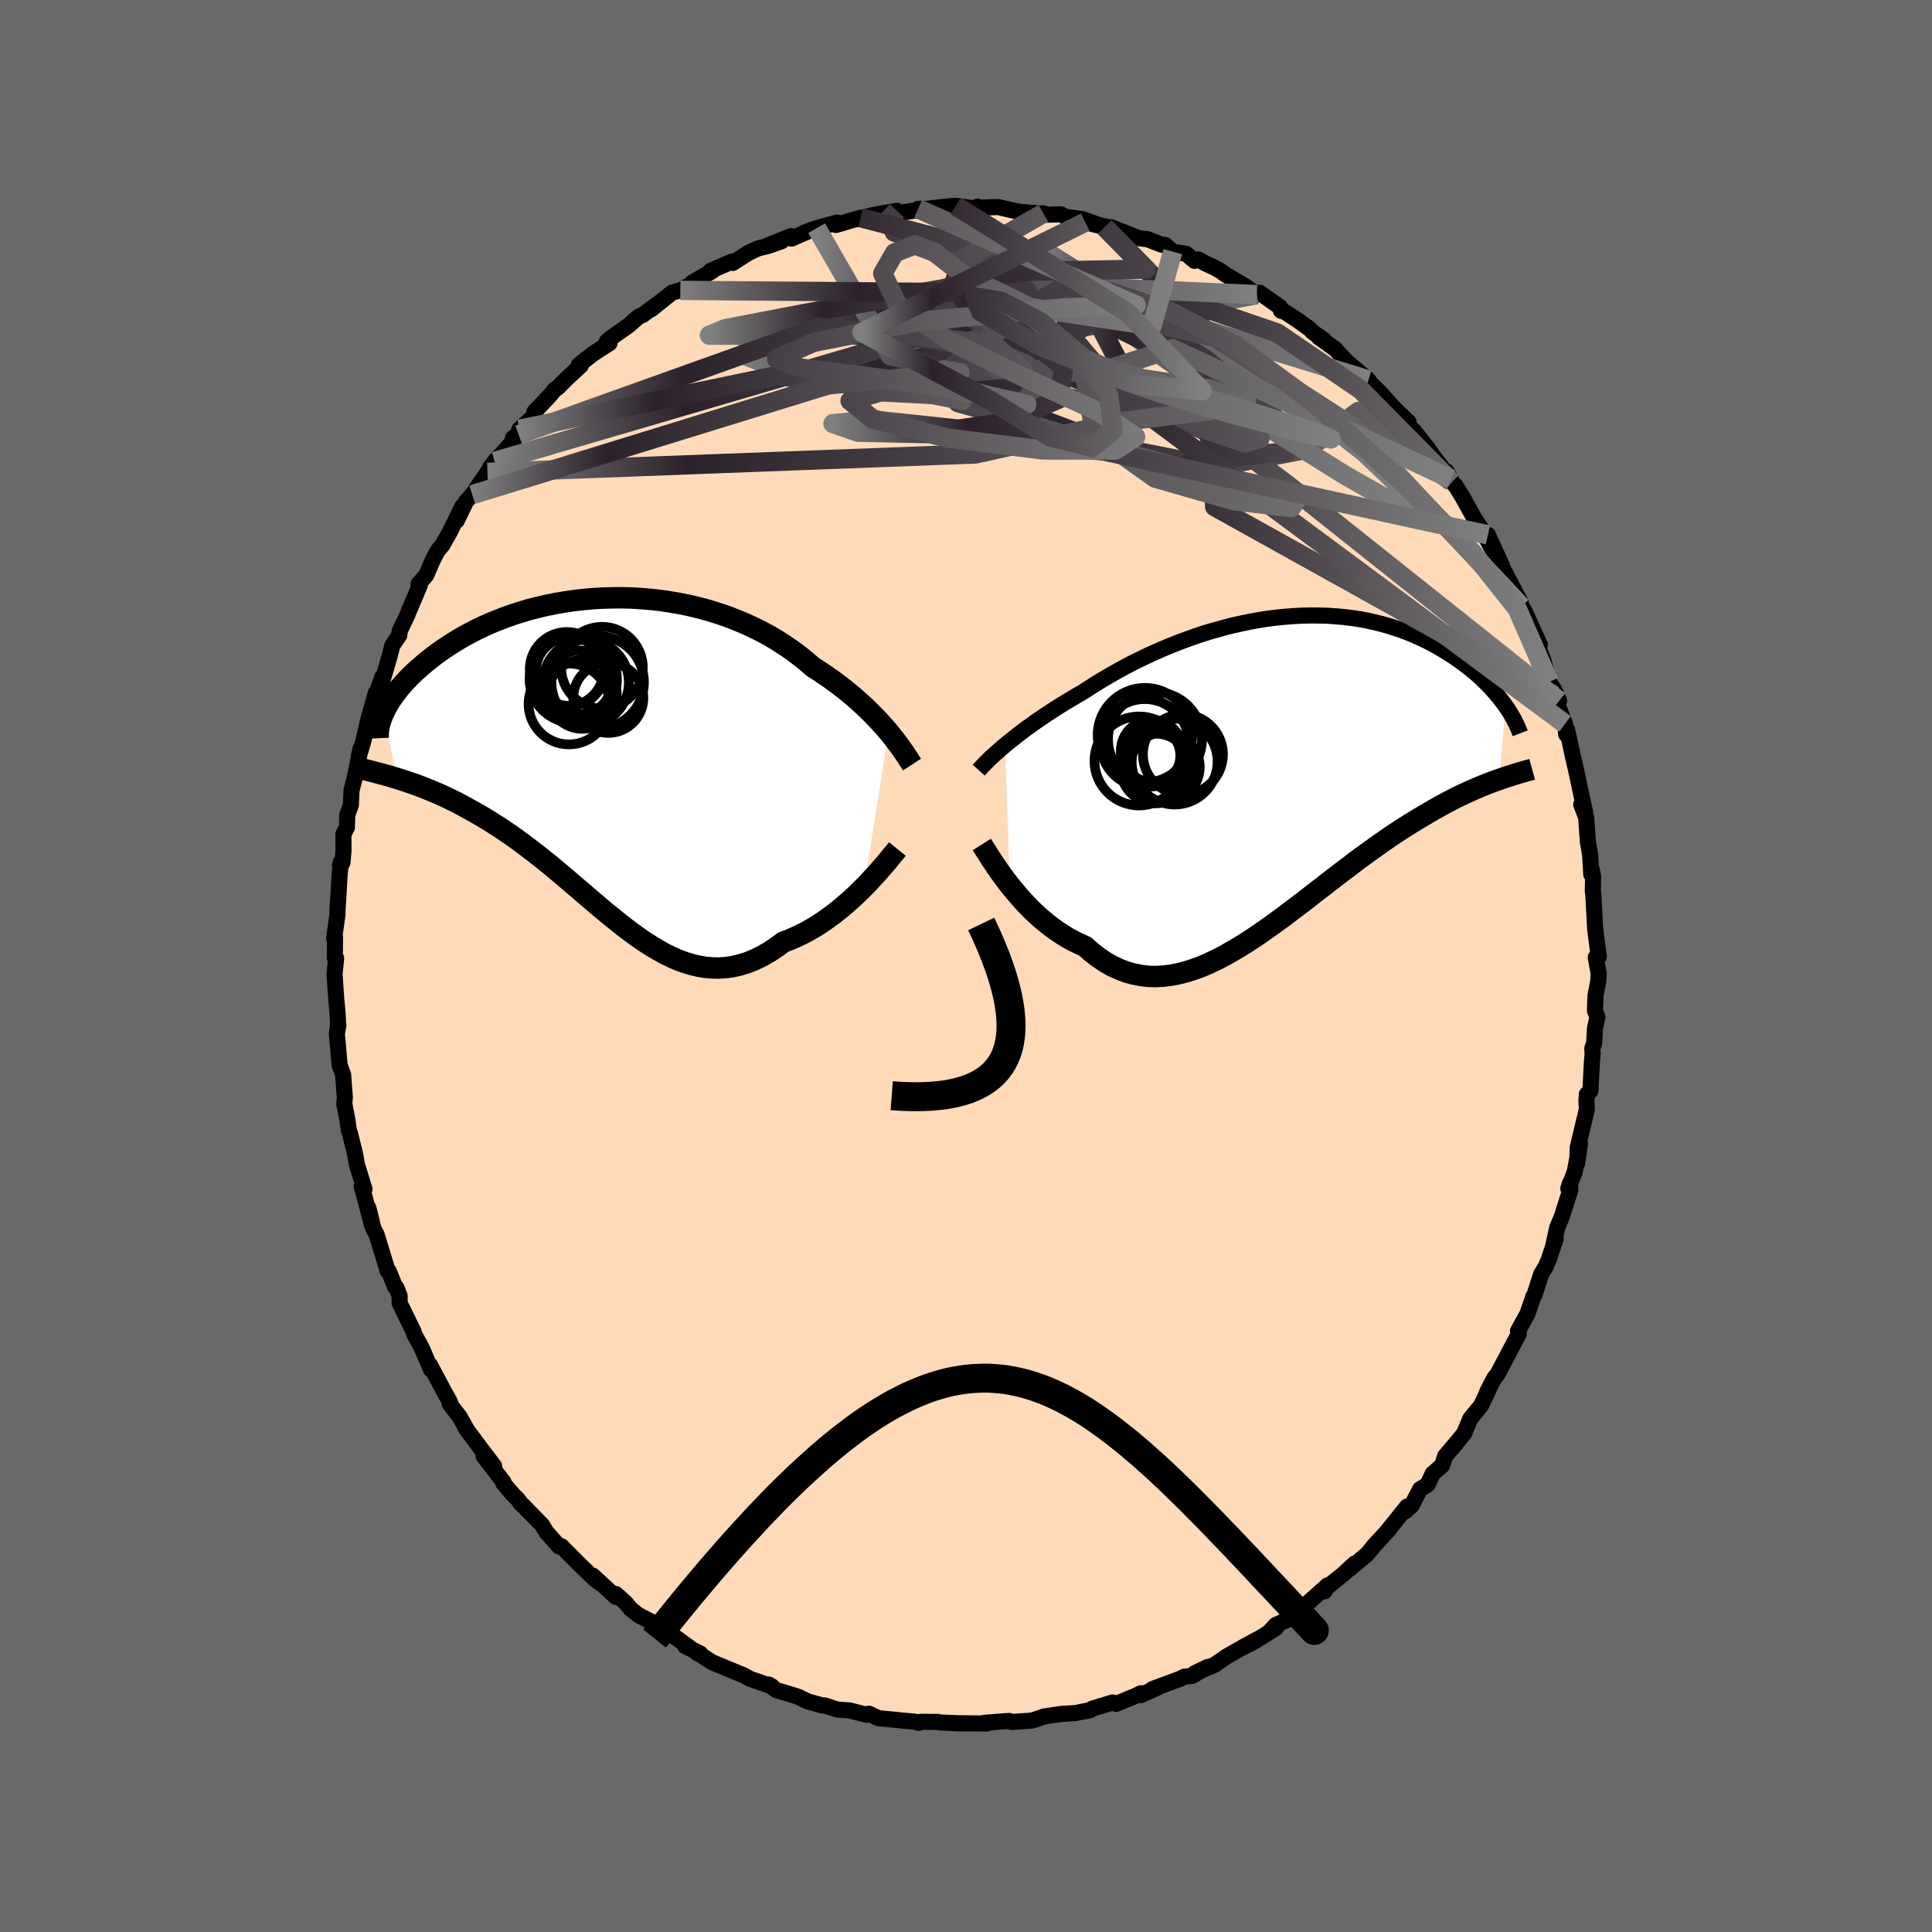 
  <svg viewBox="-100 -100 200 200" xmlns="http://www.w3.org/2000/svg" width="500" height="500" id="face-svg">
    <defs>
      <clipPath id="leftEyeClipPath">
        <polyline points="29.67,-2.7 29.3,-3.13 28.9,-3.57 28.49,-4.02 28.05,-4.47 27.59,-4.93 27.11,-5.39 26.6,-5.85 26.08,-6.31 25.53,-6.77 24.96,-7.23 24.37,-7.68 23.77,-8.12 23.14,-8.56 22.49,-9 21.83,-9.42 21.16,-10 20.46,-10.56 19.73,-11.11 18.97,-11.63 18.18,-12.14 17.36,-12.63 16.51,-13.09 15.64,-13.52 14.75,-13.93 13.83,-14.31 12.9,-14.67 11.94,-14.99 10.98,-15.29 10,-15.55 9,-15.79 8,-15.99 7,-16.16 5.99,-16.31 4.98,-16.42 3.96,-16.5 2.95,-16.56 1.95,-16.58 0.95,-16.57 -0.04,-16.54 -1.03,-16.48 -1.99,-16.39 -2.95,-16.28 -3.89,-16.14 -4.82,-15.98 -5.72,-15.8 -6.61,-15.59 -7.48,-15.37 -8.32,-15.12 -9.14,-14.86 -9.94,-14.58 -10.72,-14.28 -11.46,-13.98 -12.19,-13.66 -12.89,-13.33 -13.56,-12.98 -14.2,-12.64 -14.82,-12.28 -15.41,-11.92 -15.98,-11.55 -16.52,-11.19 -17.04,-10.82 -17.53,-10.45 -18,-10.08 -18.44,-9.72 -18.86,-9.35 -19.26,-9 -19.64,-8.64 -20,-8.28 -20.34,-7.93 -20.65,-7.58 -20.95,-7.23 -21.22,-6.88 -21.47,-6.55 -21.71,-6.21 -21.93,-5.88 -22.12,-5.56 -22.3,-5.25 -22.46,-4.94 -22.6,-4.64 -21.23,2.12 -20.81,2.25 -20.38,2.39 -19.94,2.54 -19.48,2.69 -19.02,2.86 -18.55,3.04 -18.08,3.23 -17.59,3.43 -17.09,3.64 -16.59,3.86 -16.08,4.1 -15.56,4.35 -15.03,4.61 -14.5,4.89 -13.96,5.19 -13.41,5.49 -12.85,5.81 -12.28,6.14 -11.7,6.49 -11.12,6.86 -10.52,7.24 -9.92,7.65 -9.31,8.06 -8.7,8.5 -8.08,8.96 -7.46,9.43 -6.83,9.91 -6.19,10.42 -5.55,10.93 -4.91,11.46 -4.26,12 -3.61,12.55 -2.96,13.11 -2.3,13.67 -1.64,14.24 -0.98,14.8 -0.31,15.37 0.35,15.93 1.03,16.48 1.7,17.02 2.37,17.55 3.05,18.06 3.74,18.56 4.42,19.03 5.11,19.47 5.8,19.88 6.49,20.27 7.19,20.61 7.89,20.92 8.59,21.18 9.3,21.39 10.01,21.56 10.73,21.68 11.45,21.74 12.17,21.75 12.89,21.7 13.62,21.59 14.36,21.41 15.09,21.18 15.83,20.88 16.57,20.52 17.32,20.09 18.06,19.6 18.8,19.06 19.41,18.83 20.01,18.57 20.61,18.29 21.2,17.99 21.79,17.65 22.37,17.3 22.94,16.92 23.5,16.52 24.06,16.11 24.6,15.68 25.14,15.23 25.66,14.77 26.17,14.31 26.66,13.84 27.13,13.37" />
      </clipPath>
      <clipPath id="rightEyeClipPath">
        <polyline points="-28.65,-2.7 -28.25,-3.03 -27.82,-3.37 -27.38,-3.72 -26.91,-4.08 -26.43,-4.44 -25.92,-4.8 -25.4,-5.18 -24.85,-5.55 -24.29,-5.93 -23.71,-6.31 -23.12,-6.69 -22.5,-7.07 -21.87,-7.45 -21.23,-7.83 -20.57,-8.21 -19.88,-8.66 -19.16,-9.12 -18.41,-9.57 -17.64,-10.02 -16.86,-10.46 -16.05,-10.9 -15.22,-11.33 -14.37,-11.74 -13.51,-12.15 -12.63,-12.54 -11.74,-12.92 -10.84,-13.28 -9.93,-13.62 -9.01,-13.95 -8.09,-14.26 -7.15,-14.54 -6.22,-14.8 -5.28,-15.05 -4.35,-15.26 -3.41,-15.46 -2.48,-15.63 -1.55,-15.78 -0.62,-15.9 0.29,-15.99 1.2,-16.06 2.1,-16.11 2.98,-16.13 3.86,-16.12 4.72,-16.1 5.56,-16.04 6.4,-15.97 7.21,-15.87 8.01,-15.75 8.79,-15.61 9.55,-15.44 10.29,-15.26 11.01,-15.06 11.71,-14.84 12.39,-14.61 13.05,-14.36 13.69,-14.1 14.31,-13.82 14.91,-13.54 15.49,-13.24 16.04,-12.94 16.58,-12.63 17.09,-12.31 17.59,-12 18.06,-11.68 18.52,-11.36 18.96,-11.03 19.38,-10.71 19.79,-10.38 20.18,-10.05 20.55,-9.72 20.9,-9.38 21.24,-9.05 21.56,-8.72 21.86,-8.39 22.15,-8.06 22.43,-7.73 22.68,-7.41 22.93,-7.09 23.15,-6.78 22.55,0.83 22.16,0.97 21.75,1.12 21.33,1.28 20.9,1.45 20.45,1.64 20,1.83 19.54,2.03 19.06,2.25 18.57,2.48 18.07,2.72 17.57,2.98 17.05,3.25 16.52,3.54 15.98,3.84 15.42,4.16 14.86,4.49 14.28,4.83 13.69,5.19 13.08,5.57 12.46,5.96 11.83,6.37 11.19,6.8 10.54,7.25 9.87,7.72 9.2,8.2 8.51,8.7 7.81,9.21 7.11,9.75 6.39,10.29 5.66,10.85 4.93,11.41 4.19,11.99 3.43,12.57 2.68,13.16 1.91,13.75 1.14,14.33 0.37,14.92 -0.41,15.49 -1.2,16.06 -1.99,16.62 -2.78,17.16 -3.57,17.68 -4.37,18.18 -5.17,18.65 -5.96,19.1 -6.76,19.51 -7.56,19.89 -8.35,20.23 -9.15,20.52 -9.94,20.77 -10.73,20.97 -11.51,21.12 -12.29,21.21 -13.06,21.25 -13.83,21.23 -14.59,21.14 -15.35,20.99 -16.1,20.78 -16.83,20.5 -17.56,20.16 -18.28,19.75 -18.99,19.27 -19.69,18.73 -20.37,18.13 -20.97,17.86 -21.57,17.57 -22.15,17.25 -22.72,16.9 -23.28,16.53 -23.83,16.13 -24.37,15.71 -24.9,15.27 -25.41,14.81 -25.91,14.34 -26.39,13.85 -26.85,13.35 -27.3,12.84 -27.73,12.33 -28.15,11.82" />
      </clipPath>
      <filter id="fuzzy">
        <feTurbulence id="turbulence" baseFrequency="0.05" numOctaves="3" type="noise" result="noise" />
        <feDisplacementMap in="SourceGraphic" in2="noise" scale="2" />
      </filter>
      <linearGradient id="rainbowGradient" x1="0%" y1="0%" x2="100%" y2="0%">
        <stop offset="0%" style="stop-color: rgb(128, 128, 128); stop-opacity: 1" />
        <stop offset="20.5%" style="stop-color: rgb(44, 34, 43); stop-opacity: 1" />
        <stop offset="100%" style="stop-color: rgb(128, 128, 128); stop-opacity: 1" />
      </linearGradient>
    </defs>
    <rect x="-100" y="-100" width="100%" height="100%" fill="rgb(105, 105, 105)" />
    <polyline id="faceContour" points="65.5,0.81 65.44,1.63 65.16,3.08 65.11,4.61 65.36,5.28 65.11,6.48 65.03,7.96 64.83,8.55 64.87,9.08 64.79,9.98 64.64,12.93 64.27,13.28 64.23,13.94 64.27,14.84 63.33,18.78 63.27,20.41 63.56,18.41 63.02,21.29 62.35,23.04 62.52,22.48 62.56,23.17 61.69,25.91 61.21,27.07 60.83,28.76 61.04,28.25 60.35,30.32 60.03,31.09 59.55,31.88 58.85,34.04 58.7,34.27 58.61,34.58 58.11,36.03 57.14,37.78 57.22,38.06 57.15,38.23 55.01,42.28 54.74,42.6 54.71,42.62 53.96,44.07 54.11,43.83 53.32,45.5 52.2,46.87 51.58,48.36 50.32,49.93 51,49.08 49.6,50.74 49.3,51.69 48.32,52.54 47.79,53.68 47.01,54.16 46.12,55.86 45.45,56.47 45.66,55.96 43.61,58.51 43.81,58.31 42.34,59.89 41.54,60.87 39.74,62.39 40.25,61.85 39.06,62.95 37.23,64.42 37.12,64.73 37.44,64.11 35.55,65.8 34,67.27 33.4,67.62 32.06,68.22 31.54,68.79 32.11,68.51 30.55,69.5 28.67,70.51 30.02,69.84 28.35,70.7 26.93,71.51 25.76,72.33 23.69,73.21 25.02,72.56 23.42,73.48 22.6,73.57 22.14,73.8 19.3,74.85 19.97,74.64 18.09,75.48 18.12,75.28 17.57,75.55 15.55,76.38 15.17,76.24 13.07,76.88 12.86,77.03 11.31,77.34 9.82,77.43 8.08,77.69 7.07,78.04 6.83,78.1 6.86,78.11 4.72,78.26 4.47,78.15 1.99,78.34 1.65,78.39 2.17,78.42 -1.28,78.38 -0.16,78.41 -2.71,78.31 -2.91,78.25 -4.74,78.24 -4.89,78.35 -5.35,78.22 -6.75,78.1 -6.91,78.07 -9.06,77.87 -10.05,77.4 -10.27,77.52 -12.06,77.06 -13.32,76.97 -14.61,76.55 -14.86,76.55 -16.39,76.13 -17.37,75.65 -18.54,75.28 -19.65,74.96 -20.41,74.39 -20.08,74.58 -22.34,73.8 -23.17,73.35 -23.21,73.35 -26.32,72.06 -27.49,71.29 -27.86,71.11 -27.51,71.17 -29.05,70.42 -28.51,70.63 -30.33,69.31 -31.9,68.32 -32.1,68.13 -33.92,67.19 -34.71,66.56 -35.24,65.92 -36.25,65.01 -36.25,65.31 -38.62,63.12 -37.82,63.93 -38.37,63.52 -39.91,62.05 -41.88,60.07 -41.71,60.25 -42.13,60.08 -43.45,58.59 -43.88,57.87 -45.95,55.75 -46.09,55.65 -46.37,55.23 -46.89,54.72 -47.9,53.54 -47.88,53.42 -49.94,50.73 -48.85,51.76 -50.28,49.88 -51.78,47.87 -51.64,48.05 -52.41,46.68 -53.45,45.33 -53.38,45.26 -53.5,44.99 -54.02,44.06 -55.49,41.3 -55.38,41.77 -56.41,39.4 -57.05,38.25 -57.15,38.04 -57.19,37.84 -58.63,34.9 -58.63,34.15 -58.97,33.29 -59.09,33.24 -59.75,31.6 -59.86,31.59 -61.01,27.82 -61.33,27.23 -61.86,25.05 -61.5,26.8 -62.22,24.06 -62.56,22.82 -62.27,23.09 -63.06,20.53 -63.22,19.55 -63.76,17.38 -63.88,17.03 -64.02,16.02 -64.36,14.25 -64.3,13.6 -64.44,11.82 -64.48,11.23 -64.84,10.29 -65.13,7 -64.97,6.15 -65.01,6.22 -65.03,5.3 -65.07,4.71 -65.19,3.46 -65.37,0.82 -65.2,-0.8 -65.34,-0.87 -65.32,-3 -65.41,-2.86 -65.07,-5.3 -65.06,-5.83 -64.97,-7.2 -64.84,-9.54 -64.7,-10.79 -64.81,-10.42 -64.55,-10.7 -64.44,-11.94 -64.45,-13.65 -64.09,-14.34 -64.05,-15.63 -63.68,-16.66 -63.61,-18.18 -63.31,-19.35 -62.67,-22.49 -62.86,-21.69 -62.43,-23.12 -61.8,-25.79 -61.09,-28.28 -61.02,-28.2 -60.43,-29.91 -60.69,-28.58 -59.68,-32.02 -59.39,-33.17 -58.66,-34.25 -58.63,-34.66 -57.84,-36.32 -57.71,-36.67 -57.55,-37.03 -56.52,-39.47 -56.68,-39.53 -55.87,-40.47 -55.21,-42 -54.69,-42.99 -54.22,-43.55 -53.45,-44.9 -52.13,-47.59 -52.73,-46.08 -51.75,-48.1 -51.11,-48.79 -49.54,-51.1 -48.8,-52.23 -48.3,-52.78 -49.27,-51.61 -46.31,-55 -46.9,-54.65 -46.49,-54.89 -46.22,-55.56 -44.63,-57.01 -44.67,-57.37 -43.03,-59.11 -42.59,-59.65 -42.23,-59.9 -41.32,-60.82 -39.87,-62.16 -40.07,-62.23 -38.63,-63.36 -36.9,-64.48 -37.18,-64.65 -36.75,-65.02 -34.92,-66.31 -33.9,-67.21 -33.47,-67.39 -31.72,-68.69 -32.59,-67.98 -30.43,-69.71 -29.57,-69.94 -27.86,-70.91 -28.38,-70.72 -26.24,-71.96 -26.44,-71.97 -24.24,-72.92 -24.14,-72.78 -22.53,-73.82 -21.51,-74.29 -20.44,-74.55 -19.07,-75.04 -20.57,-74.57 -18.12,-75.56 -18.06,-75.3 -15.94,-76.23 -16.77,-75.9 -15.46,-76.38 -13.35,-76.96 -13.47,-76.71 -10.91,-77.46 -11.22,-77.3 -9.81,-77.7 -7.16,-78.18 -7.92,-77.82 -5.24,-78.21 -4.96,-78.38 -4.08,-78.38 -2.43,-78.57 -1.84,-78.64 -1.06,-78.69 1.15,-78.39 1.19,-78.61 1.09,-78.49 3.32,-78.57 5.16,-78.14 5.72,-78.06 7.73,-77.9 8.01,-77.92 8.28,-77.77 9.64,-77.81 9.85,-77.8 10.32,-77.55 12.04,-77.32 14.36,-76.49 12.34,-77 14.8,-76.47 15.01,-76.48 17.9,-75.34 18.77,-75.24 20.29,-74.66 20.61,-74.65 21.4,-73.95 22.8,-73.72 23.65,-73 24.07,-73.14 24.8,-72.72 25.53,-72.39 26.32,-71.97 26.82,-71.6 28.88,-70.39 30.11,-69.5 30.41,-69.69 32.51,-68.21 32.61,-67.83 32.98,-67.73 34.27,-66.89 35.56,-65.97 35.9,-65.62 37.07,-64.79 36.5,-65.11 38.22,-63.87 39.36,-62.61 41.66,-60.67 40.72,-61.23 41.65,-60.5 41.89,-60.3 42.79,-59.43 44.32,-57.74 45.83,-56.29 45.46,-56.27 46.43,-55.33 47.8,-53.59 48.45,-52.66 47.9,-53.36 50.21,-50.41 49.72,-51.22 50.17,-50.46 50.3,-50.1 50.69,-49.7 51.4,-48.55 52.63,-46.33 53.26,-45.39 54.62,-42.88 54.03,-44.63 55.3,-41.85 55.75,-40.75 55.79,-40.75 57.44,-37.6 57.11,-37.89 57.51,-37.21 57.8,-36.77 59.4,-33.26 58.95,-34.23 59.4,-32.57 59.77,-31.63 60.36,-29.41 60.89,-28.6 61.4,-27.45 60.88,-28 62.01,-25.06 62.13,-23.98 62.23,-24.43 62.58,-22.85 62.77,-21.95 63.22,-19.99 63.6,-18.19 64.09,-15.92 63.69,-16.71 64.2,-15.39 64.38,-12.83 64.61,-11.52 64.73,-9.48 64.77,-10 64.92,-9.26 64.89,-7.72 64.94,-7.39 65.13,-3.85 65.31,-2.39 65.51,-0.97 65.19,-0.89 65.5,0.81 65.44,1.63" fill="rgb(255, 218, 185)" stroke="black" stroke-width="1.667" stroke-linejoin="round" filter="url(#fuzzy)" />
    <g transform="translate(32.69 -20.16)">
      <polyline id="rightCountour" points="-28.65,-2.7 -28.25,-3.03 -27.82,-3.37 -27.38,-3.72 -26.91,-4.08 -26.43,-4.44 -25.92,-4.8 -25.4,-5.18 -24.85,-5.55 -24.29,-5.93 -23.71,-6.31 -23.12,-6.69 -22.5,-7.07 -21.87,-7.45 -21.23,-7.83 -20.57,-8.21 -19.88,-8.66 -19.16,-9.12 -18.41,-9.57 -17.64,-10.02 -16.86,-10.46 -16.05,-10.9 -15.22,-11.33 -14.37,-11.74 -13.51,-12.15 -12.63,-12.54 -11.74,-12.92 -10.84,-13.28 -9.93,-13.62 -9.01,-13.95 -8.09,-14.26 -7.15,-14.54 -6.22,-14.8 -5.28,-15.05 -4.35,-15.26 -3.41,-15.46 -2.48,-15.63 -1.55,-15.78 -0.62,-15.9 0.29,-15.99 1.2,-16.06 2.1,-16.11 2.98,-16.13 3.86,-16.12 4.72,-16.1 5.56,-16.04 6.4,-15.97 7.21,-15.87 8.01,-15.75 8.79,-15.61 9.55,-15.44 10.29,-15.26 11.01,-15.06 11.71,-14.84 12.39,-14.61 13.05,-14.36 13.69,-14.1 14.31,-13.82 14.91,-13.54 15.49,-13.24 16.04,-12.94 16.58,-12.63 17.09,-12.31 17.59,-12 18.06,-11.68 18.52,-11.36 18.96,-11.03 19.38,-10.71 19.79,-10.38 20.18,-10.05 20.55,-9.72 20.9,-9.38 21.24,-9.05 21.56,-8.72 21.86,-8.39 22.15,-8.06 22.43,-7.73 22.68,-7.41 22.93,-7.09 23.15,-6.78 22.55,0.83 22.16,0.97 21.75,1.12 21.33,1.28 20.9,1.45 20.45,1.64 20,1.83 19.54,2.03 19.06,2.25 18.57,2.48 18.07,2.72 17.57,2.98 17.05,3.25 16.52,3.54 15.98,3.84 15.42,4.16 14.86,4.49 14.28,4.83 13.69,5.19 13.08,5.57 12.46,5.96 11.83,6.37 11.19,6.8 10.54,7.25 9.87,7.72 9.2,8.2 8.51,8.7 7.81,9.21 7.11,9.75 6.39,10.29 5.66,10.85 4.93,11.41 4.19,11.99 3.43,12.57 2.68,13.16 1.91,13.75 1.14,14.33 0.37,14.92 -0.41,15.49 -1.2,16.06 -1.99,16.62 -2.78,17.16 -3.57,17.68 -4.37,18.18 -5.17,18.65 -5.96,19.1 -6.76,19.51 -7.56,19.89 -8.35,20.23 -9.15,20.52 -9.94,20.77 -10.73,20.97 -11.51,21.12 -12.29,21.21 -13.06,21.25 -13.83,21.23 -14.59,21.14 -15.35,20.99 -16.1,20.78 -16.83,20.5 -17.56,20.16 -18.28,19.75 -18.99,19.27 -19.69,18.73 -20.37,18.13 -20.97,17.86 -21.57,17.57 -22.15,17.25 -22.72,16.9 -23.28,16.53 -23.83,16.13 -24.37,15.71 -24.9,15.27 -25.41,14.81 -25.91,14.34 -26.39,13.85 -26.85,13.35 -27.3,12.84 -27.73,12.33 -28.15,11.82" fill="white" stroke="white" stroke-width="0" stroke-linejoin="round" filter="url(#fuzzy)" />
    </g>
    <g transform="translate(-37.69 -21.54)">
      <polyline id="leftCountour" points="29.67,-2.7 29.3,-3.13 28.9,-3.57 28.49,-4.02 28.05,-4.47 27.59,-4.93 27.11,-5.39 26.6,-5.85 26.08,-6.31 25.53,-6.77 24.96,-7.23 24.37,-7.68 23.77,-8.12 23.14,-8.56 22.49,-9 21.83,-9.42 21.16,-10 20.46,-10.56 19.73,-11.11 18.97,-11.63 18.18,-12.14 17.36,-12.63 16.51,-13.09 15.64,-13.52 14.75,-13.93 13.83,-14.31 12.9,-14.67 11.94,-14.99 10.98,-15.29 10,-15.55 9,-15.79 8,-15.99 7,-16.16 5.99,-16.31 4.98,-16.42 3.96,-16.5 2.95,-16.56 1.95,-16.58 0.95,-16.57 -0.04,-16.54 -1.03,-16.48 -1.99,-16.39 -2.95,-16.28 -3.89,-16.14 -4.82,-15.98 -5.72,-15.8 -6.61,-15.59 -7.48,-15.37 -8.32,-15.12 -9.14,-14.86 -9.94,-14.58 -10.72,-14.28 -11.46,-13.98 -12.19,-13.66 -12.89,-13.33 -13.56,-12.98 -14.2,-12.64 -14.82,-12.28 -15.41,-11.92 -15.98,-11.55 -16.52,-11.19 -17.04,-10.82 -17.53,-10.45 -18,-10.08 -18.44,-9.72 -18.86,-9.35 -19.26,-9 -19.64,-8.64 -20,-8.28 -20.34,-7.93 -20.65,-7.58 -20.95,-7.23 -21.22,-6.88 -21.47,-6.55 -21.71,-6.21 -21.93,-5.88 -22.12,-5.56 -22.3,-5.25 -22.46,-4.94 -22.6,-4.64 -21.23,2.12 -20.81,2.25 -20.38,2.39 -19.94,2.54 -19.48,2.69 -19.02,2.86 -18.55,3.04 -18.08,3.23 -17.59,3.43 -17.09,3.64 -16.59,3.86 -16.08,4.1 -15.56,4.35 -15.03,4.61 -14.5,4.89 -13.96,5.19 -13.41,5.49 -12.85,5.81 -12.28,6.14 -11.7,6.49 -11.12,6.86 -10.52,7.24 -9.92,7.65 -9.31,8.06 -8.7,8.5 -8.08,8.96 -7.46,9.43 -6.83,9.91 -6.19,10.42 -5.55,10.93 -4.91,11.46 -4.26,12 -3.61,12.55 -2.96,13.11 -2.3,13.67 -1.64,14.24 -0.98,14.8 -0.31,15.37 0.35,15.93 1.03,16.48 1.7,17.02 2.37,17.55 3.05,18.06 3.74,18.56 4.42,19.03 5.11,19.47 5.8,19.88 6.49,20.27 7.19,20.61 7.89,20.92 8.59,21.18 9.3,21.39 10.01,21.56 10.73,21.68 11.45,21.74 12.17,21.75 12.89,21.7 13.62,21.59 14.36,21.41 15.09,21.18 15.83,20.88 16.57,20.52 17.32,20.09 18.06,19.6 18.8,19.06 19.41,18.83 20.01,18.57 20.61,18.29 21.2,17.99 21.79,17.65 22.37,17.3 22.94,16.92 23.5,16.52 24.06,16.11 24.6,15.68 25.14,15.23 25.66,14.77 26.17,14.31 26.66,13.84 27.13,13.37" fill="white" stroke="white" stroke-width="0" stroke-linejoin="round" filter="url(#fuzzy)" />
    </g>
    <g transform="translate(32.69 -20.16)">
      <polyline id="rightUpper" points="-31.37,-0.11 -31.21,-0.29 -31.02,-0.5 -30.81,-0.72 -30.57,-0.96 -30.31,-1.22 -30.03,-1.49 -29.72,-1.77 -29.38,-2.07 -29.03,-2.38 -28.65,-2.7 -28.25,-3.03 -27.82,-3.37 -27.38,-3.72 -26.91,-4.08 -26.43,-4.44 -25.92,-4.8 -25.4,-5.18 -24.85,-5.55 -24.29,-5.93 -23.71,-6.31 -23.12,-6.69 -22.5,-7.07 -21.87,-7.45 -21.23,-7.83 -20.57,-8.21 -19.88,-8.66 -19.16,-9.12 -18.41,-9.57 -17.64,-10.02 -16.86,-10.46 -16.05,-10.9 -15.22,-11.33 -14.37,-11.74 -13.51,-12.15 -12.63,-12.54 -11.74,-12.92 -10.84,-13.28 -9.93,-13.62 -9.01,-13.95 -8.09,-14.26 -7.15,-14.54 -6.22,-14.8 -5.28,-15.05 -4.35,-15.26 -3.41,-15.46 -2.48,-15.63 -1.55,-15.78 -0.62,-15.9 0.29,-15.99 1.2,-16.06 2.1,-16.11 2.98,-16.13 3.86,-16.12 4.72,-16.1 5.56,-16.04 6.4,-15.97 7.21,-15.87 8.01,-15.75 8.79,-15.61 9.55,-15.44 10.29,-15.26 11.01,-15.06 11.71,-14.84 12.39,-14.61 13.05,-14.36 13.69,-14.1 14.31,-13.82 14.91,-13.54 15.49,-13.24 16.04,-12.94 16.58,-12.63 17.09,-12.31 17.59,-12 18.06,-11.68 18.52,-11.36 18.96,-11.03 19.38,-10.71 19.79,-10.38 20.18,-10.05 20.55,-9.72 20.9,-9.38 21.24,-9.05 21.56,-8.72 21.86,-8.39 22.15,-8.06 22.43,-7.73 22.68,-7.41 22.93,-7.09 23.15,-6.78 23.37,-6.47 23.57,-6.16 23.75,-5.86 23.92,-5.57 24.08,-5.28 24.22,-5 24.35,-4.72 24.47,-4.45 24.58,-4.19 24.68,-3.93" fill="none" stroke="black" stroke-width="1.667" stroke-linejoin="round" filter="url(#fuzzy)" />
      <polyline id="rightLower" points="-31.05,7.58 -30.88,7.85 -30.67,8.18 -30.44,8.54 -30.19,8.95 -29.9,9.38 -29.6,9.84 -29.27,10.31 -28.91,10.81 -28.54,11.31 -28.15,11.82 -27.73,12.33 -27.3,12.84 -26.85,13.35 -26.39,13.85 -25.91,14.34 -25.41,14.81 -24.9,15.27 -24.37,15.71 -23.83,16.13 -23.28,16.53 -22.72,16.9 -22.15,17.25 -21.57,17.57 -20.97,17.86 -20.37,18.13 -19.69,18.73 -18.99,19.27 -18.28,19.75 -17.56,20.16 -16.83,20.5 -16.1,20.78 -15.35,20.99 -14.59,21.14 -13.83,21.23 -13.06,21.25 -12.29,21.21 -11.51,21.12 -10.73,20.97 -9.94,20.77 -9.15,20.52 -8.35,20.23 -7.56,19.89 -6.76,19.51 -5.96,19.1 -5.17,18.65 -4.37,18.18 -3.57,17.68 -2.78,17.16 -1.99,16.62 -1.2,16.06 -0.41,15.49 0.37,14.92 1.14,14.33 1.91,13.75 2.68,13.16 3.43,12.57 4.19,11.99 4.93,11.41 5.66,10.85 6.39,10.29 7.11,9.75 7.81,9.21 8.51,8.7 9.2,8.2 9.87,7.72 10.54,7.25 11.19,6.8 11.83,6.37 12.46,5.96 13.08,5.57 13.69,5.19 14.28,4.83 14.86,4.49 15.42,4.16 15.98,3.84 16.52,3.54 17.05,3.25 17.57,2.98 18.07,2.72 18.57,2.48 19.06,2.25 19.54,2.03 20,1.83 20.45,1.64 20.9,1.45 21.33,1.28 21.75,1.12 22.16,0.97 22.55,0.83 22.94,0.7 23.31,0.57 23.68,0.46 24.03,0.34 24.37,0.24 24.7,0.14 25.02,0.05 25.33,-0.04 25.63,-0.12 25.92,-0.2" fill="none" stroke="black" stroke-width="2.222" stroke-linejoin="round" filter="url(#fuzzy)" />
      <circle r="4.564" cx="-14.192" cy="-2.91" stroke="black" fill="none" stroke-width="1.0" filter="url(#fuzzy)" clip-path="url(#rightEyeClipPath)" /><circle r="4.446" cx="-11.092" cy="-1" stroke="black" fill="none" stroke-width="1.0" filter="url(#fuzzy)" clip-path="url(#rightEyeClipPath)" /><circle r="3.21" cx="-13.457" cy="-2.12" stroke="black" fill="none" stroke-width="1.0" filter="url(#fuzzy)" clip-path="url(#rightEyeClipPath)" /><circle r="4.608" cx="-14.782" cy="-1.065" stroke="black" fill="none" stroke-width="1.0" filter="url(#fuzzy)" clip-path="url(#rightEyeClipPath)" /><circle r="3.06" cx="-13.567" cy="-1.62" stroke="black" fill="none" stroke-width="1.0" filter="url(#fuzzy)" clip-path="url(#rightEyeClipPath)" /><circle r="3.612" cx="-12.102" cy="-0.45" stroke="black" fill="none" stroke-width="1.0" filter="url(#fuzzy)" clip-path="url(#rightEyeClipPath)" /><circle r="3.612" cx="-13.062" cy="-0.285" stroke="black" fill="none" stroke-width="1.0" filter="url(#fuzzy)" clip-path="url(#rightEyeClipPath)" /><circle r="4.144" cx="-10.232" cy="-1.745" stroke="black" fill="none" stroke-width="1.0" filter="url(#fuzzy)" clip-path="url(#rightEyeClipPath)" /><circle r="4.894" cx="-14.167" cy="-3.735" stroke="black" fill="none" stroke-width="1.0" filter="url(#fuzzy)" clip-path="url(#rightEyeClipPath)" /><circle r="4.864" cx="-13.122" cy="-3.33" stroke="black" fill="none" stroke-width="1.0" filter="url(#fuzzy)" clip-path="url(#rightEyeClipPath)" />
      </g>
    <g transform="translate(-37.69 -21.54)">
      <polyline id="leftUpper" points="32.1,0.69 31.95,0.46 31.79,0.2 31.6,-0.09 31.39,-0.41 31.16,-0.74 30.91,-1.1 30.63,-1.48 30.33,-1.87 30.01,-2.28 29.67,-2.7 29.3,-3.13 28.9,-3.57 28.49,-4.02 28.05,-4.47 27.59,-4.93 27.11,-5.39 26.6,-5.85 26.08,-6.31 25.53,-6.77 24.96,-7.23 24.37,-7.68 23.77,-8.12 23.14,-8.56 22.49,-9 21.83,-9.42 21.16,-10 20.46,-10.56 19.73,-11.11 18.97,-11.63 18.18,-12.14 17.36,-12.63 16.51,-13.09 15.64,-13.52 14.75,-13.93 13.83,-14.31 12.9,-14.67 11.94,-14.99 10.98,-15.29 10,-15.55 9,-15.79 8,-15.99 7,-16.16 5.99,-16.31 4.98,-16.42 3.96,-16.5 2.95,-16.56 1.95,-16.58 0.95,-16.57 -0.04,-16.54 -1.03,-16.48 -1.99,-16.39 -2.95,-16.28 -3.89,-16.14 -4.82,-15.98 -5.72,-15.8 -6.61,-15.59 -7.48,-15.37 -8.32,-15.12 -9.14,-14.86 -9.94,-14.58 -10.72,-14.28 -11.46,-13.98 -12.19,-13.66 -12.89,-13.33 -13.56,-12.98 -14.2,-12.64 -14.82,-12.28 -15.41,-11.92 -15.98,-11.55 -16.52,-11.19 -17.04,-10.82 -17.53,-10.45 -18,-10.08 -18.44,-9.72 -18.86,-9.35 -19.26,-9 -19.64,-8.64 -20,-8.28 -20.34,-7.93 -20.65,-7.58 -20.95,-7.23 -21.22,-6.88 -21.47,-6.55 -21.71,-6.21 -21.93,-5.88 -22.12,-5.56 -22.3,-5.25 -22.46,-4.94 -22.6,-4.64 -22.73,-4.34 -22.84,-4.05 -22.93,-3.77 -23.01,-3.5 -23.07,-3.24 -23.11,-2.98 -23.15,-2.74 -23.16,-2.5 -23.17,-2.26 -23.16,-2.04" fill="none" stroke="black" stroke-width="2.222" stroke-linejoin="round" filter="url(#fuzzy)" />
      <polyline id="leftLower" points="30.59,9.43 30.38,9.69 30.13,9.99 29.85,10.33 29.54,10.71 29.2,11.11 28.83,11.53 28.44,11.98 28.02,12.43 27.59,12.9 27.13,13.37 26.66,13.84 26.17,14.31 25.66,14.77 25.14,15.23 24.6,15.68 24.06,16.11 23.5,16.52 22.94,16.92 22.37,17.3 21.79,17.65 21.2,17.99 20.61,18.29 20.01,18.57 19.41,18.83 18.8,19.06 18.06,19.6 17.32,20.09 16.57,20.52 15.83,20.88 15.09,21.18 14.36,21.41 13.62,21.59 12.89,21.7 12.17,21.75 11.45,21.74 10.73,21.68 10.01,21.56 9.3,21.39 8.59,21.18 7.89,20.92 7.19,20.61 6.49,20.27 5.8,19.88 5.11,19.47 4.42,19.03 3.74,18.56 3.05,18.06 2.37,17.55 1.7,17.02 1.03,16.48 0.35,15.93 -0.31,15.37 -0.98,14.8 -1.64,14.24 -2.3,13.67 -2.96,13.11 -3.61,12.55 -4.26,12 -4.91,11.46 -5.55,10.93 -6.19,10.42 -6.83,9.91 -7.46,9.43 -8.08,8.96 -8.7,8.5 -9.31,8.06 -9.92,7.65 -10.52,7.24 -11.12,6.86 -11.7,6.49 -12.28,6.14 -12.85,5.81 -13.41,5.49 -13.96,5.19 -14.5,4.89 -15.03,4.61 -15.56,4.35 -16.08,4.1 -16.59,3.86 -17.09,3.64 -17.59,3.43 -18.08,3.23 -18.55,3.04 -19.02,2.86 -19.48,2.69 -19.94,2.54 -20.38,2.39 -20.81,2.25 -21.23,2.12 -21.65,1.99 -22.05,1.87 -22.45,1.76 -22.83,1.66 -23.2,1.56 -23.56,1.46 -23.92,1.37 -24.26,1.28 -24.59,1.2 -24.92,1.12" fill="none" stroke="black" stroke-width="2.222" stroke-linejoin="round" filter="url(#fuzzy)" />
      <circle r="3.56" cx="-3.297" cy="-8.93" stroke="black" fill="none" stroke-width="1.0" filter="url(#fuzzy)" clip-path="url(#leftEyeClipPath)" /><circle r="4.524" cx="-2.967" cy="-8.165" stroke="black" fill="none" stroke-width="1.0" filter="url(#fuzzy)" clip-path="url(#leftEyeClipPath)" /><circle r="4.228" cx="0.008" cy="-9.345" stroke="black" fill="none" stroke-width="1.0" filter="url(#fuzzy)" clip-path="url(#leftEyeClipPath)" /><circle r="3.568" cx="-2.027" cy="-6.58" stroke="black" fill="none" stroke-width="1.0" filter="url(#fuzzy)" clip-path="url(#leftEyeClipPath)" /><circle r="3.628" cx="0.663" cy="-6.215" stroke="black" fill="none" stroke-width="1.0" filter="url(#fuzzy)" clip-path="url(#leftEyeClipPath)" /><circle r="4.186" cx="-3.407" cy="-5.585" stroke="black" fill="none" stroke-width="1.0" filter="url(#fuzzy)" clip-path="url(#leftEyeClipPath)" /><circle r="4.442" cx="-1.652" cy="-7.8" stroke="black" fill="none" stroke-width="1.0" filter="url(#fuzzy)" clip-path="url(#leftEyeClipPath)" /><circle r="4.788" cx="-0.437" cy="-7.835" stroke="black" fill="none" stroke-width="1.0" filter="url(#fuzzy)" clip-path="url(#leftEyeClipPath)" /><circle r="3.304" cx="-2.302" cy="-7.815" stroke="black" fill="none" stroke-width="1.0" filter="url(#fuzzy)" clip-path="url(#leftEyeClipPath)" /><circle r="3.84" cx="-3.627" cy="-9.195" stroke="black" fill="none" stroke-width="1.0" filter="url(#fuzzy)" clip-path="url(#leftEyeClipPath)" />
    </g>
    <g id="hairs">
      <polyline points="50.3,-50.1 40.63,-57.41 35.27,-53.49 25.8,-51.67 15.56,-53.67 6.82,-56.98 0.18,-59.81 -3.9,-61.93 -5.18,-63.7 -4.13,-65.24 -1.85,-66.32 0.48,-66.73 1.96,-66.62 2.12,-66.42 1.01,-66.44 -0.76,-66.62 -2.12,-66.63 -1.88,-66.09 1.17,-64.67 7.98,-62.09 17.96,-58.33 27.31,-54.3 33.32,-49.79 61.4,-27.45" fill="none" stroke="url(#rainbowGradient)" stroke-width="2" stroke-linejoin="round" filter="url(#fuzzy)" /><polyline points="41.66,-60.67 17.7,-68.03 6.63,-69.02 2.77,-68.72 1.49,-67.76 2.33,-66.36 4.17,-65.33 4.9,-65.39 2.97,-66.43 -1.77,-67.56 -8.43,-67.77 -15.42,-66.74 -20.71,-65.17 -22.57,-64.29 -20.95,-64.79 -18.53,-65.95 -19.32,-65.84 -22.91,-63.19 -16.47,-60.77 30.11,-69.5" fill="none" stroke="url(#rainbowGradient)" stroke-width="2" stroke-linejoin="round" filter="url(#fuzzy)" /><polyline points="60.88,-28 25.74,-47.55 25.55,-53.55 23.31,-60.65 16.94,-67.52 10.73,-72.21 7.62,-74.27 8.3,-73.93 12.19,-71.47 18.25,-67.29 25.15,-62.23 31.13,-57.6 34.26,-54.53 33.25,-53.24 28.61,-52.79 23.12,-52 21.29,-51.01 26.29,-52.01 31.77,-58.68 14.36,-76.49" fill="none" stroke="url(#rainbowGradient)" stroke-width="2" stroke-linejoin="round" filter="url(#fuzzy)" /><polyline points="-48.8,-52.23 -5.12,-65.04 10.66,-68.65 12.28,-70.3 12.08,-69.79 15.47,-66.64 22.62,-61.47 31.34,-55.72 39.21,-50.82 44.62,-47.74 46.83,-47.04 45.69,-48.89 41.35,-53.05 34.21,-58.69 24.97,-64.57 14.6,-69.46 4.49,-72.71 -3.46,-74.6 -7.43,-75.98 -7.93,-77.34 -7.16,-78.18" fill="none" stroke="url(#rainbowGradient)" stroke-width="2" stroke-linejoin="round" filter="url(#fuzzy)" /><polyline points="62.01,-25.06 18.52,-57.3 13.59,-66.8 18.85,-66.46 24.81,-62.81 29.32,-59.1 31.36,-57.22 29.97,-57.96 25.15,-60.91 18.24,-64.79 11.36,-68.15 6.38,-70.05 3.99,-70.35 3.7,-69.66 4.49,-68.96 5.96,-68.93 8.95,-69.47 14.7,-69.72 23.13,-68.64 32.23,-65.53 40.88,-59.63 50.3,-50.1" fill="none" stroke="url(#rainbowGradient)" stroke-width="2" stroke-linejoin="round" filter="url(#fuzzy)" /><polyline points="-15.46,-76.38 -7.82,-63.17 11.54,-58.62 22.71,-57.83 28.39,-56.4 30.43,-54.62 28.85,-54.15 24.2,-55.72 18.2,-58.89 13.07,-62.62 10.41,-65.75 10.42,-67.44 11.78,-67.45 12.27,-66.24 10.04,-64.71 4.99,-63.85 -0.47,-64.25 -2.35,-65.76 2.31,-67.51 12.83,-67.99 25.69,-65.11 39.9,-55.93 57.51,-37.21" fill="none" stroke="url(#rainbowGradient)" stroke-width="2" stroke-linejoin="round" filter="url(#fuzzy)" /><polyline points="30.11,-69.5 0.38,-70.83 -2.57,-68.7 1.34,-66.71 2.26,-65.04 0.18,-63.37 -2.02,-61.56 -2.39,-59.76 -0.81,-58.31 1.81,-57.58 4.42,-57.77 6.41,-58.78 7.3,-60.38 6.32,-62.21 2.56,-63.87 -4.35,-64.99 -13.36,-65.39 -21.85,-65.31 -26.56,-65.3 -24.91,-65.98 -16.08,-67.67 -2.32,-70.12 7.15,-72.77 -10.91,-77.46" fill="none" stroke="url(#rainbowGradient)" stroke-width="2" stroke-linejoin="round" filter="url(#fuzzy)" /><polyline points="-49.54,-51.1 1,-53.01 15.99,-56.33 25.4,-57.53 29.03,-58.41 25.24,-59.74 15.83,-61.16 5.29,-61.89 -1.42,-61.31 -1.14,-59.28 6.11,-56.22 17.34,-52.88 28.02,-50 34.11,-48.11 33.69,-47.45 27.73,-48.16 19.57,-50.51 13.33,-54.95 12.34,-61.02 21.36,-63.91 50.21,-50.41" fill="none" stroke="url(#rainbowGradient)" stroke-width="2" stroke-linejoin="round" filter="url(#fuzzy)" /><polyline points="60.36,-29.41 57.08,-36.94 52.43,-42.81 44.6,-50.63 35.94,-58.35 28.07,-64.15 20.96,-67.85 14.64,-69.86 10.04,-70.28 7.98,-69.1 7.68,-66.95 7.03,-65.37 5.06,-65.78 4.01,-67.98 6.38,-69.83 4.56,-69.67 -29.57,-69.94" fill="none" stroke="url(#rainbowGradient)" stroke-width="2" stroke-linejoin="round" filter="url(#fuzzy)" /><polyline points="8.01,-77.92 -0.22,-73.22 1.62,-67.21 14.18,-62.06 27.37,-58.01 35.68,-55.43 37.78,-54.56 34.49,-55.28 27.79,-57.07 20.2,-59.28 14.01,-61.42 10.31,-63.3 8.63,-64.89 7.43,-66.07 5.44,-66.46 2.89,-65.68 1.6,-63.8 3.19,-61.83 5.95,-61.66 2.82,-64.39 -15.15,-66.14 -46.31,-55" fill="none" stroke="url(#rainbowGradient)" stroke-width="2" stroke-linejoin="round" filter="url(#fuzzy)" /><polyline points="54.03,-44.63 14.28,-53.31 14.76,-53.25 11.05,-53.64 0.5,-55.44 -9.56,-56.52 -13.77,-56.15 -11.19,-55.26 -4.05,-55.11 4.07,-56.28 9.6,-58.69 10.11,-61.95 5.61,-65.58 -0.24,-68.87 -1.12,-71.09 7.02,-71.92 18.65,-72.14 14.36,-76.49" fill="none" stroke="url(#rainbowGradient)" stroke-width="2" stroke-linejoin="round" filter="url(#fuzzy)" /><polyline points="-46.22,-55.56 -19.6,-61.12 -4.22,-59.31 -0.4,-58.55 -3.35,-59.15 -8.81,-59.44 -12,-58.5 -9.65,-56.62 -1.91,-54.65 7.95,-53.42 15.49,-53.41 17.56,-54.78 13.69,-57.39 6.05,-60.9 -1.88,-64.79 -7.12,-68.54 -8.62,-71.69 -7.39,-73.83 -5.3,-74.65 -3.29,-73.9 -0.26,-71.55 6.69,-68.15 19.26,-66.27 21.4,-73.95" fill="none" stroke="url(#rainbowGradient)" stroke-width="2" stroke-linejoin="round" filter="url(#fuzzy)" /><polyline points="-4.96,-78.38 17.62,-68.41 10.13,-68.12 -4.61,-66.76 -15.8,-64.55 -19.61,-62.87 -17.13,-61.9 -11.07,-61.14 -3.76,-60.14 2.79,-58.94 6.29,-58.14 5.02,-58.35 0.17,-59.59 -3.61,-61.06 -2.36,-61.72 -0.63,-61.42 -14.25,-60.16 -51.11,-48.79" fill="none" stroke="url(#rainbowGradient)" stroke-width="2" stroke-linejoin="round" filter="url(#fuzzy)" /><polyline points="12.34,-77 -10.77,-65.6 -5.4,-62.73 2.56,-58.52 8.71,-54.77 13.03,-53.68 15.23,-55.44 14.77,-59.05 11.91,-63.15 7.78,-66.64 3.65,-68.81 0.89,-69.27 1.52,-67.74 7.49,-64.24 17.68,-60.18 24.45,-59.53 16.79,-67.59 -1.06,-78.69" fill="none" stroke="url(#rainbowGradient)" stroke-width="2" stroke-linejoin="round" filter="url(#fuzzy)" />
    </g>
    
        <g id="lineNose">
        <path d="M -7.69,13.43 Q 10.84, 14.91 1.575, -4.35" fill="none" stroke="black" stroke-width="3" stroke-linejoin="round" filter="url(#fuzzy)"></path>
        </g>
      
    <g id="mouth">
      <polyline points="-32.24,69.62 -31.26,68.39 -30.29,67.19 -29.34,66.02 -28.4,64.88 -27.47,63.77 -26.56,62.69 -25.66,61.65 -24.78,60.64 -23.9,59.65 -23.04,58.7 -22.19,57.78 -21.36,56.88 -20.53,56.02 -19.72,55.18 -18.92,54.38 -18.12,53.6 -17.34,52.85 -16.57,52.14 -15.81,51.45 -15.06,50.78 -14.32,50.15 -13.59,49.54 -12.87,48.96 -12.15,48.41 -11.45,47.88 -10.75,47.38 -10.06,46.91 -9.38,46.46 -8.7,46.04 -8.04,45.65 -7.38,45.28 -6.72,44.94 -6.08,44.62 -5.44,44.33 -4.8,44.06 -4.17,43.81 -3.55,43.59 -2.93,43.4 -2.32,43.22 -1.71,43.07 -1.11,42.95 -0.51,42.85 0.09,42.77 0.68,42.71 1.27,42.68 1.86,42.66 2.44,42.67 3.02,42.71 3.6,42.76 4.18,42.83 4.75,42.93 5.32,43.05 5.89,43.18 6.46,43.34 7.03,43.52 7.6,43.72 8.17,43.93 8.74,44.17 9.31,44.43 9.88,44.7 10.45,45 11.02,45.31 11.6,45.64 12.17,45.99 12.75,46.36 13.32,46.74 13.9,47.15 14.49,47.57 15.07,48 15.66,48.46 16.26,48.93 16.85,49.41 17.45,49.92 18.06,50.43 18.66,50.97 19.28,51.52 19.9,52.08 20.52,52.66 21.15,53.26 21.78,53.87 22.42,54.49 23.07,55.13 23.72,55.78 24.38,56.45 25.05,57.13 25.72,57.82 26.4,58.53 27.09,59.24 27.79,59.97 28.49,60.72 29.21,61.47 29.93,62.24 30.66,63.02 31.4,63.81 32.16,64.61 32.92,65.42 33.69,66.25 34.47,67.08 35.26,67.92 36.06,68.78 35.26,67.92 34.47,67.08 33.69,66.25 32.92,65.42 32.16,64.61 31.4,63.81 30.66,63.02 29.93,62.24 29.21,61.47 28.49,60.72 27.79,59.97 27.09,59.24 26.4,58.53 25.72,57.82 25.05,57.13 24.38,56.45 23.72,55.78 23.07,55.13 22.42,54.49 21.78,53.87 21.15,53.26 20.52,52.66 19.9,52.08 19.28,51.52 18.66,50.97 18.06,50.43 17.45,49.92 16.85,49.41 16.26,48.93 15.66,48.46 15.07,48 14.49,47.57 13.9,47.15 13.32,46.74 12.75,46.36 12.17,45.99 11.6,45.64 11.02,45.31 10.45,45 9.88,44.7 9.31,44.43 8.74,44.17 8.17,43.93 7.6,43.72 7.03,43.52 6.46,43.34 5.89,43.18 5.32,43.05 4.75,42.93 4.18,42.83 3.6,42.76 3.02,42.71 2.44,42.67 1.86,42.66 1.27,42.68 0.68,42.71 0.09,42.77 -0.51,42.85 -1.11,42.95 -1.71,43.07 -2.32,43.22 -2.93,43.4 -3.55,43.59 -4.17,43.81 -4.8,44.06 -5.44,44.33 -6.08,44.62 -6.72,44.94 -7.38,45.28 -8.04,45.65 -8.7,46.04 -9.38,46.46 -10.06,46.91 -10.75,47.38 -11.45,47.88 -12.15,48.41 -12.87,48.96 -13.59,49.54 -14.32,50.15 -15.06,50.78 -15.81,51.45 -16.57,52.14 -17.34,52.85 -18.12,53.6 -18.92,54.38 -19.72,55.18 -20.53,56.02 -21.36,56.88 -22.19,57.78 -23.04,58.7 -23.9,59.65 -24.78,60.64 -25.66,61.65 -26.56,62.69 -27.47,63.77 -28.4,64.88 -29.34,66.02 -30.29,67.19 -31.26,68.39" fill="rgb(215,127,140)" stroke="black" stroke-width="3" stroke-linejoin="round" filter="url(#fuzzy)" />
    </g>
  </svg>
  